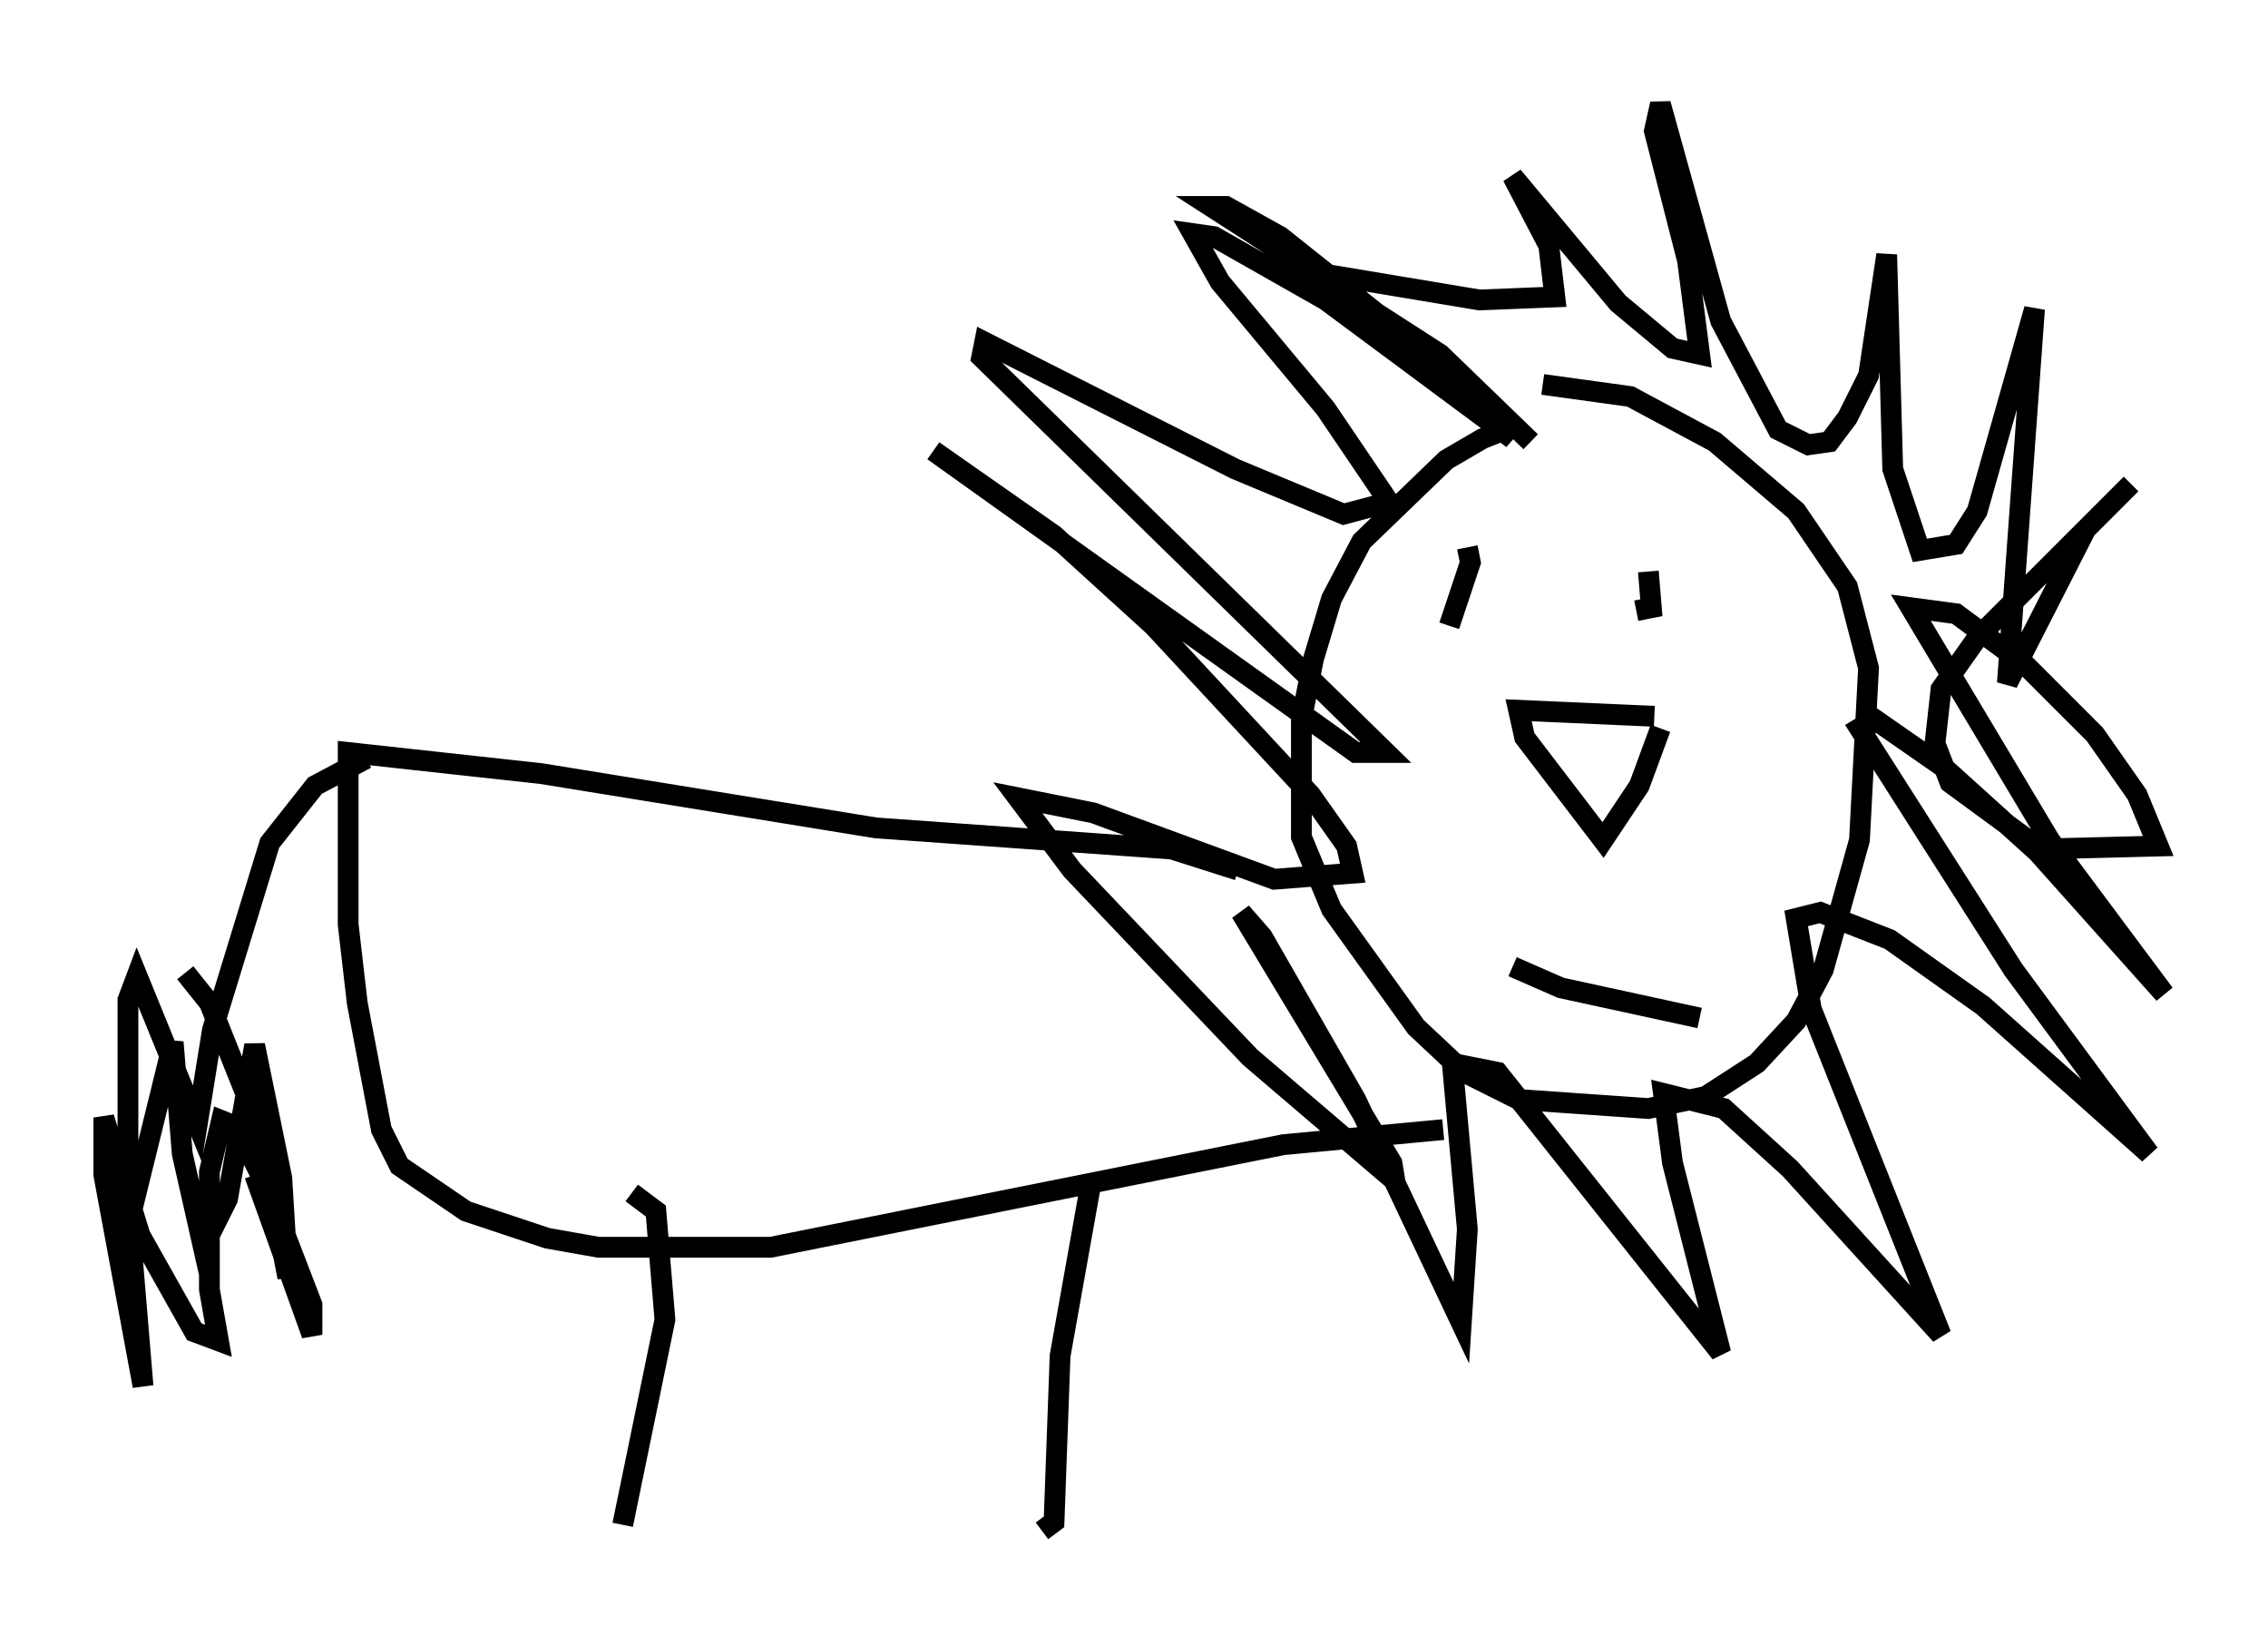 <?xml version="1.0" encoding="utf-8" ?>
<svg baseProfile="full" height="78.704" version="1.1" width="109.206" xmlns="http://www.w3.org/2000/svg" xmlns:ev="http://www.w3.org/2001/xml-events" xmlns:xlink="http://www.w3.org/1999/xlink"><defs /><rect fill="white" height="78.704" width="109.206" x="0" y="0" /><path d="M75.011, 20.832 m-2.179, -0.291 l-1.453, 0.581 -1.743, 1.017 l-4.067, 3.922 -1.453, 2.76 l-0.872, 2.905 -0.581, 2.905 l0.0, 5.665 1.453, 3.486 l4.067, 5.665 2.324, 2.179 l2.615, 1.307 6.246, 0.436 l2.76, -0.581 2.469, -1.598 l1.888, -2.034 1.307, -2.469 l1.743, -6.246 0.436, -8.279 l-1.017, -3.922 -2.469, -3.631 l-3.922, -3.341 -4.067, -2.179 l-4.212, -0.581 m5.374, 15.978 l-6.536, -0.291 0.291, 1.307 l3.777, 4.939 1.743, -2.615 l1.017, -2.76 m-0.581, -7.553 l0.145, 1.743 -0.726, 0.145 m-8.134, -3.05 l0.145, 0.726 -1.017, 3.05 m12.056, 18.883 l-6.682, -1.453 -2.324, -1.017 m0.872, -25.274 l-4.358, -4.212 -11.039, -7.117 l0.726, 0.0 2.615, 1.453 l7.117, 5.665 4.067, 4.067 l-9.006, -6.682 -5.374, -3.05 l-1.017, -0.145 1.307, 2.324 l5.084, 6.101 3.05, 4.503 l-2.179, 0.581 -5.229, -2.179 l-12.056, -6.101 -0.145, 0.726 l19.464, 19.028 -1.453, 0.0 l-20.335, -14.525 5.81, 4.067 l4.793, 4.358 7.553, 8.134 l1.743, 2.469 0.291, 1.307 l-3.777, 0.291 -8.715, -3.196 l-3.631, -0.726 2.615, 3.486 l8.57, 9.006 6.972, 5.955 l-0.145, -0.872 -7.263, -12.056 l1.017, 1.162 4.503, 7.844 l5.084, 10.749 0.291, -4.503 l-0.726, -7.989 2.179, 0.436 l10.749, 13.508 -2.324, -9.151 l-0.436, -3.341 2.905, 0.726 l3.196, 2.905 7.263, 7.989 l-6.246, -15.687 -0.726, -4.358 l1.162, -0.291 3.341, 1.307 l4.503, 3.196 7.989, 7.117 l-6.536, -8.86 -7.408, -11.62 l0.726, -0.436 3.341, 2.324 l4.503, 4.067 6.101, 6.827 l-5.52, -7.408 -6.682, -11.184 l2.179, 0.291 3.341, 2.469 l3.341, 3.341 2.034, 2.905 l1.017, 2.469 -5.665, 0.145 l-4.358, -3.196 -0.726, -1.888 l0.291, -2.615 1.743, -2.469 l7.408, -7.408 -2.179, 2.179 l-3.777, 7.408 1.307, -18.011 l-2.76, 9.732 -1.017, 1.598 l-1.743, 0.291 -1.307, -3.922 l-0.291, -10.313 -0.872, 5.81 l-1.017, 2.034 -0.872, 1.162 l-1.017, 0.145 -1.453, -0.726 l-2.76, -5.229 -2.905, -10.458 l-0.291, 1.307 1.598, 6.246 l0.581, 4.503 -1.307, -0.291 l-2.615, -2.179 -5.084, -6.101 l1.743, 3.341 0.291, 2.469 l-3.631, 0.145 -10.458, -1.743 m-1.162, 29.195 l-3.196, -1.017 -14.235, -1.017 l-16.123, -2.615 -9.296, -1.017 l0.0, 8.279 0.436, 3.777 l1.162, 6.101 0.872, 1.743 l3.196, 2.179 3.922, 1.307 l2.469, 0.436 8.279, 0.0 l24.693, -4.939 7.698, -0.726 m-39.073, 3.05 l1.162, 0.872 0.436, 5.229 l-2.034, 9.877 m22.514, -16.268 l-1.453, 8.134 -0.291, 7.989 l-0.581, 0.436 m-32.536, -37.184 l-2.469, 1.307 -2.179, 2.76 l-2.76, 9.006 -0.726, 4.503 l-2.905, -7.117 -0.436, 1.162 l0.0, 10.894 2.179, -8.86 l0.436, 5.374 1.017, 4.503 l1.162, -2.324 1.307, -7.408 l1.307, 6.391 0.291, 4.793 l-1.453, -7.408 -2.324, -5.81 l-1.162, -1.453 m3.341, 9.732 l2.76, 7.698 0.0, -1.453 l-2.179, -5.665 -1.453, -2.905 l-0.726, -0.291 -0.581, 2.469 l0.0, 5.665 0.436, 2.469 l-1.162, -0.436 -2.615, -4.648 l-1.743, -5.665 0.0, 2.76 l1.888, 10.168 -0.726, -8.715 " fill="none" stroke="black" stroke-width="1" /></svg>